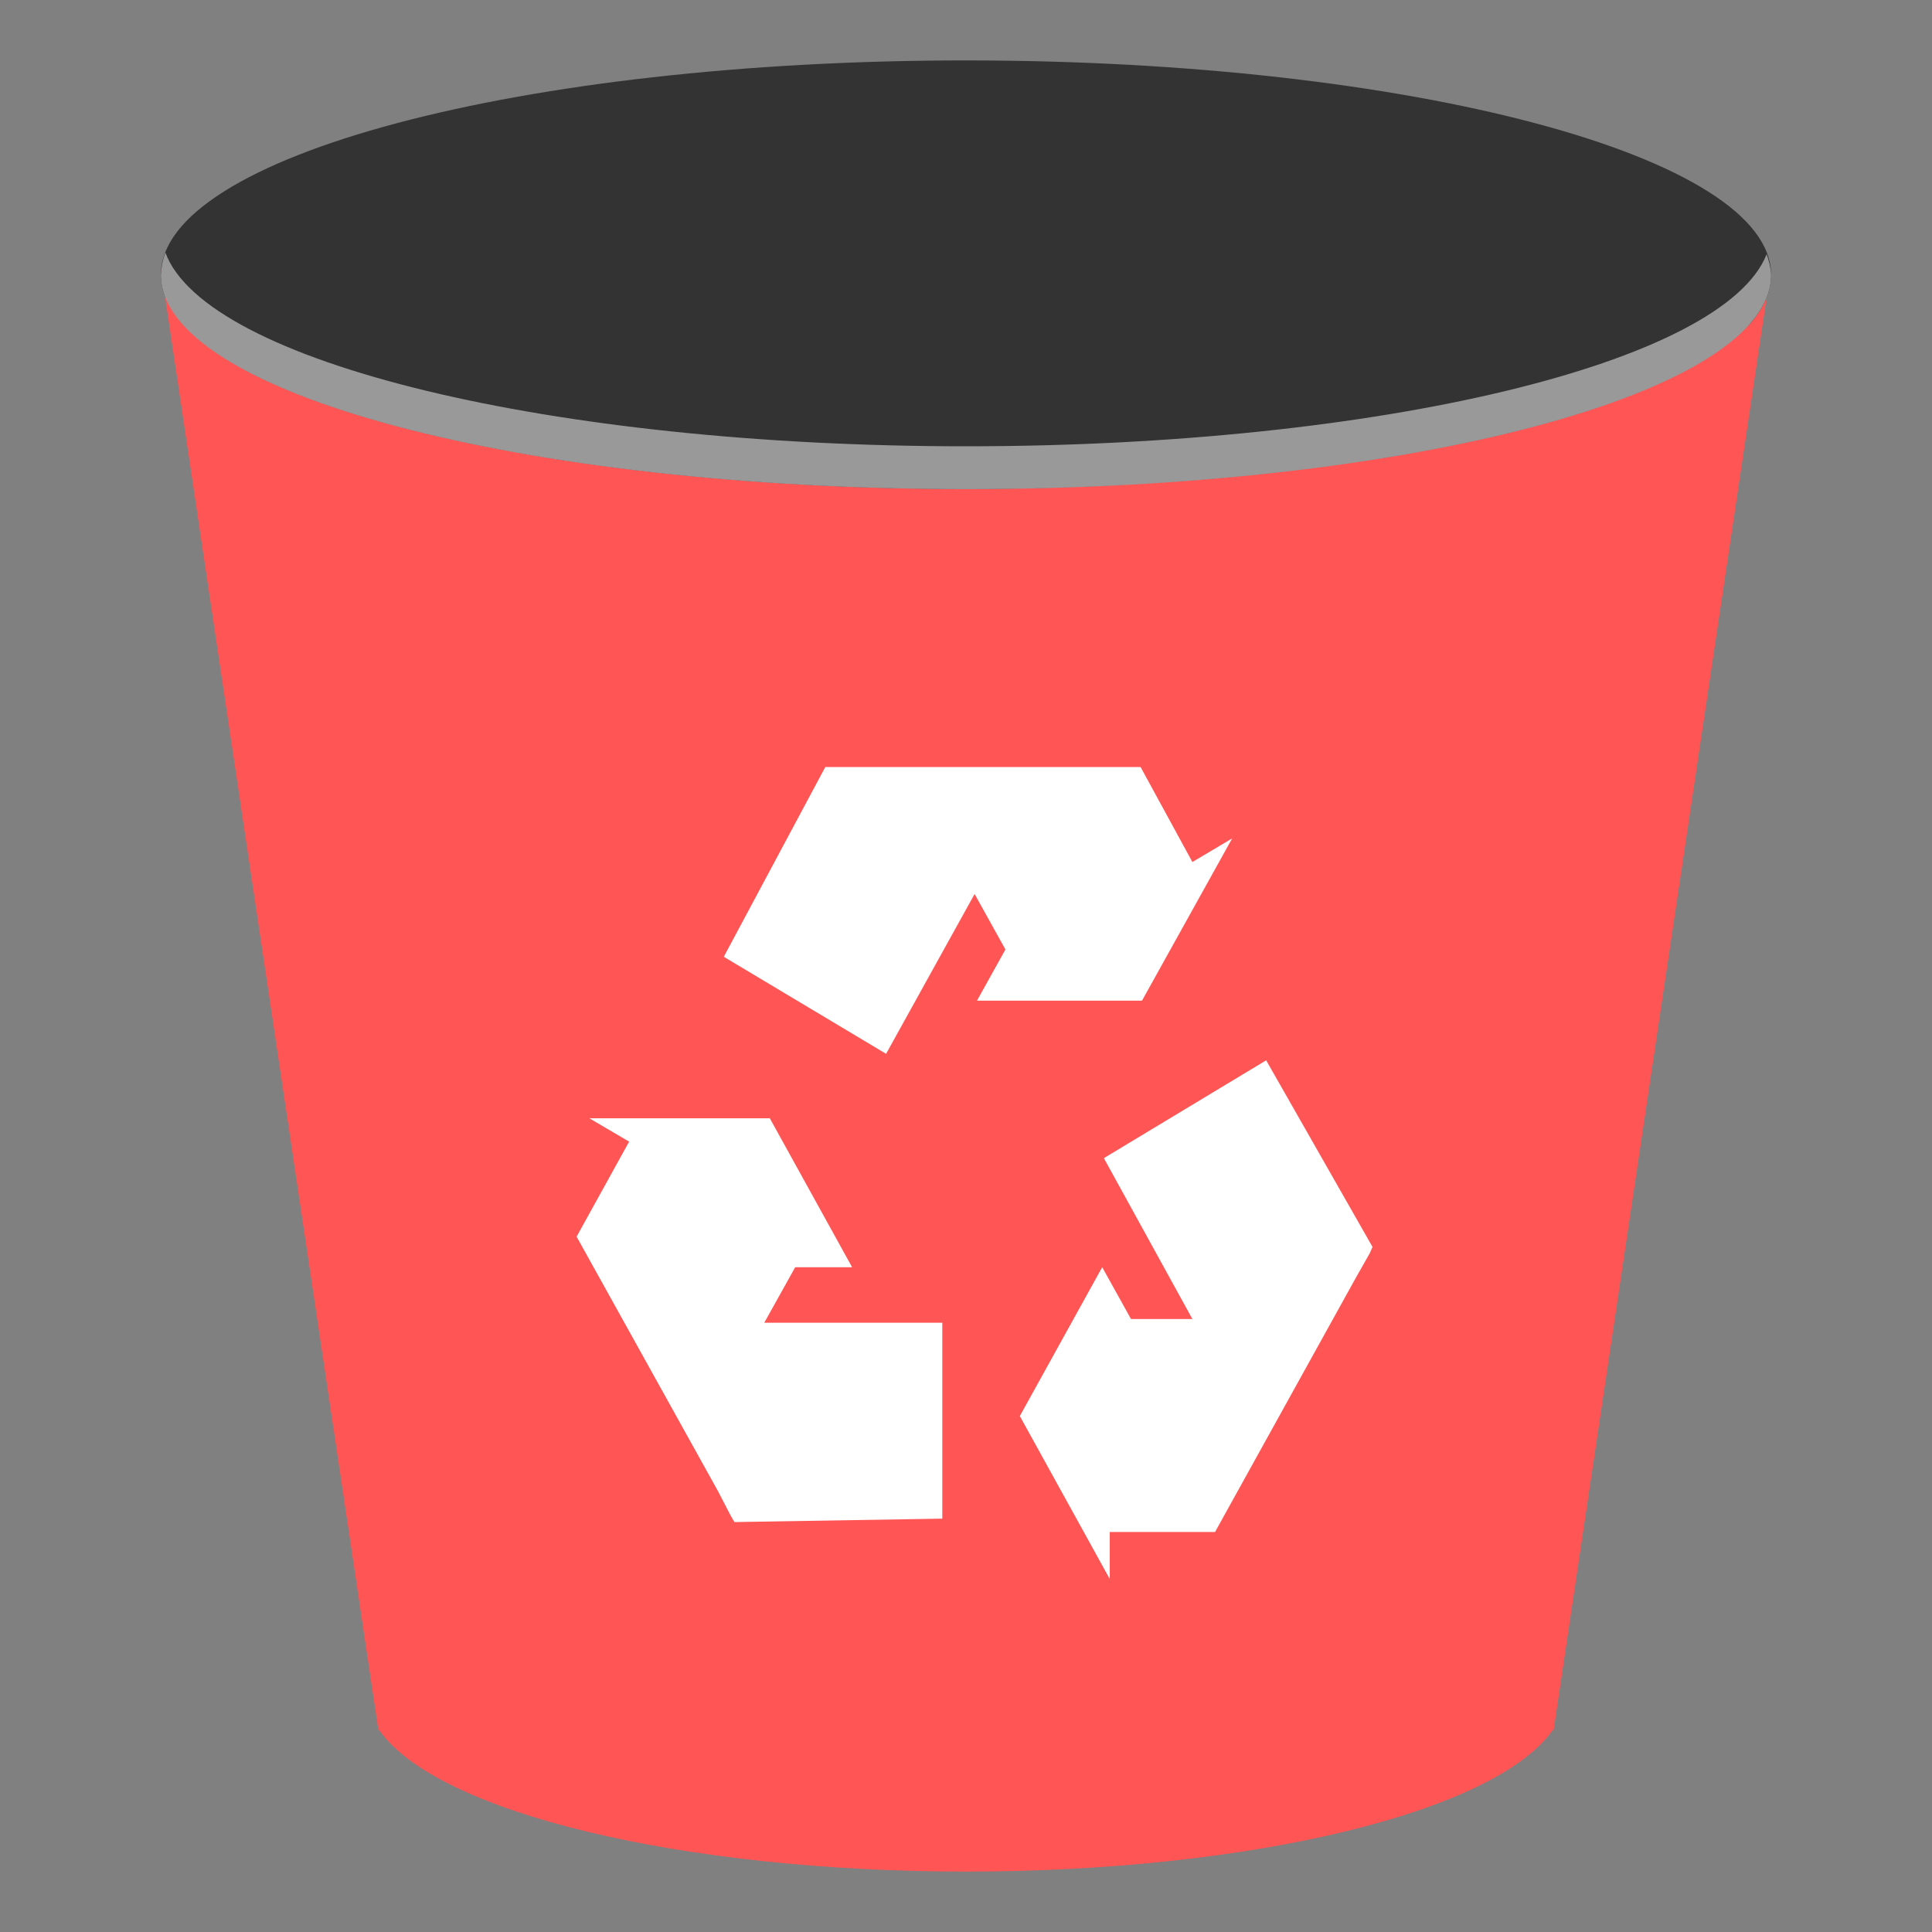 
<svg xmlns="http://www.w3.org/2000/svg" xmlns:xlink="http://www.w3.org/1999/xlink" width="22px" height="22px" viewBox="0 0 22 22" version="1.1">
<rect x="0" y="0" width="22" height="22" fill="#808080" stroke="none"/>
<g id="surface1">
<path style=" stroke:none;fill-rule:nonzero;fill:#FF5555;fill-opacity:1;" d="M 4.371 18.598 L 17.621 18.598 L 17.621 19.742 L 4.371 19.742 Z M 4.371 18.598 "/>
<path style=" stroke:none;fill-rule:nonzero;fill:#FF5555;fill-opacity:1;" d="M 20.164 3.07 L 1.836 3.07 L 8.469 19.641 L 17.691 19.703 Z M 20.164 3.07 "/>
<path style=" stroke:none;fill-rule:nonzero;fill:#FF5555;fill-opacity:1;" d="M 5.758 19.691 L 4.32 19.703 C 4.977 20.641 7.766 21.312 11 21.312 C 14.25 21.312 17.043 20.633 17.688 19.691 Z M 5.758 19.691 "/>
<path style=" stroke:none;fill-rule:nonzero;fill:rgb(20%,20%,20%);fill-opacity:1;" d="M 20.168 3.129 C 20.168 1.781 16.062 0.688 11 0.688 C 5.938 0.688 1.832 1.781 1.832 3.129 C 1.832 4.477 5.938 5.57 11 5.57 C 16.062 5.57 20.168 4.477 20.168 3.129 Z M 20.168 3.129 "/>
<path style=" stroke:none;fill-rule:nonzero;fill:#FF5555;fill-opacity:1;" d="M 1.836 3.07 L 1.84 3.094 C 1.84 3.086 1.844 3.078 1.844 3.07 Z M 20.16 3.07 C 20.16 3.07 20.16 3.074 20.16 3.078 L 20.164 3.07 Z M 1.875 3.348 L 4.309 19.703 L 13.531 19.641 L 19.918 3.684 C 19.848 3.762 19.766 3.84 19.668 3.914 C 19.668 3.914 19.668 3.918 19.664 3.918 C 19.664 3.918 19.664 3.918 19.66 3.918 C 19.562 3.996 19.453 4.07 19.332 4.141 C 19.324 4.145 19.32 4.148 19.316 4.148 C 19.195 4.219 19.059 4.289 18.914 4.355 C 18.902 4.359 18.891 4.367 18.875 4.371 C 18.734 4.438 18.582 4.496 18.418 4.559 C 18.398 4.566 18.379 4.57 18.363 4.578 C 18.199 4.637 18.027 4.695 17.844 4.75 C 17.824 4.754 17.805 4.762 17.785 4.766 C 17.602 4.82 17.41 4.871 17.211 4.922 C 17.18 4.93 17.148 4.938 17.113 4.945 C 16.922 4.988 16.723 5.035 16.52 5.074 C 16.469 5.086 16.422 5.094 16.375 5.102 C 16.18 5.141 15.977 5.176 15.773 5.211 C 15.707 5.219 15.645 5.23 15.582 5.238 C 15.383 5.27 15.184 5.297 14.977 5.324 C 14.898 5.336 14.82 5.344 14.742 5.352 C 14.547 5.379 14.344 5.398 14.141 5.418 C 14.047 5.43 13.953 5.438 13.859 5.445 C 13.672 5.461 13.484 5.477 13.297 5.488 C 13.168 5.496 13.039 5.504 12.91 5.512 C 12.742 5.523 12.574 5.531 12.402 5.539 C 12.273 5.543 12.145 5.547 12.012 5.551 C 11.828 5.559 11.641 5.562 11.453 5.566 C 11.305 5.566 11.152 5.57 11 5.57 C 10.695 5.57 10.391 5.566 10.086 5.559 C 5.719 5.438 2.277 4.516 1.879 3.352 C 1.879 3.348 1.879 3.348 1.875 3.348 Z M 1.875 3.348 "/>
<path style=" stroke:none;fill-rule:nonzero;fill:rgb(60%,60%,60%);fill-opacity:1;" d="M 1.883 2.875 C 1.852 2.961 1.836 3.043 1.832 3.129 C 1.832 4.477 5.938 5.57 11 5.57 C 16.062 5.57 20.168 4.477 20.168 3.129 C 20.164 3.051 20.145 2.973 20.117 2.895 C 19.629 4.137 15.695 5.082 11 5.082 C 6.281 5.082 2.34 4.125 1.883 2.875 Z M 1.883 2.875 "/>
<path style=" stroke:none;fill-rule:nonzero;fill:rgb(100%,100%,100%);fill-opacity:1;" d="M 9.398 8.734 L 8.242 10.895 L 10.09 12 L 11.098 10.18 L 11.449 10.812 L 11.125 11.395 L 13.004 11.395 L 14.031 9.547 L 13.578 9.816 L 12.988 8.734 Z M 14.418 12.074 L 12.57 13.188 L 13.578 15.02 L 12.879 15.02 L 12.551 14.43 L 11.613 16.125 L 12.637 17.98 L 12.637 17.445 L 13.836 17.445 L 15.441 14.547 L 15.598 14.27 L 15.629 14.199 Z M 6.711 12.734 L 7.164 13 L 6.566 14.082 L 8.176 16.98 L 8.32 17.258 L 8.363 17.332 L 10.73 17.293 L 10.73 15.062 L 8.703 15.062 L 9.055 14.43 L 9.703 14.43 L 8.766 12.734 Z M 6.711 12.734 "/>
</g>
</svg>
